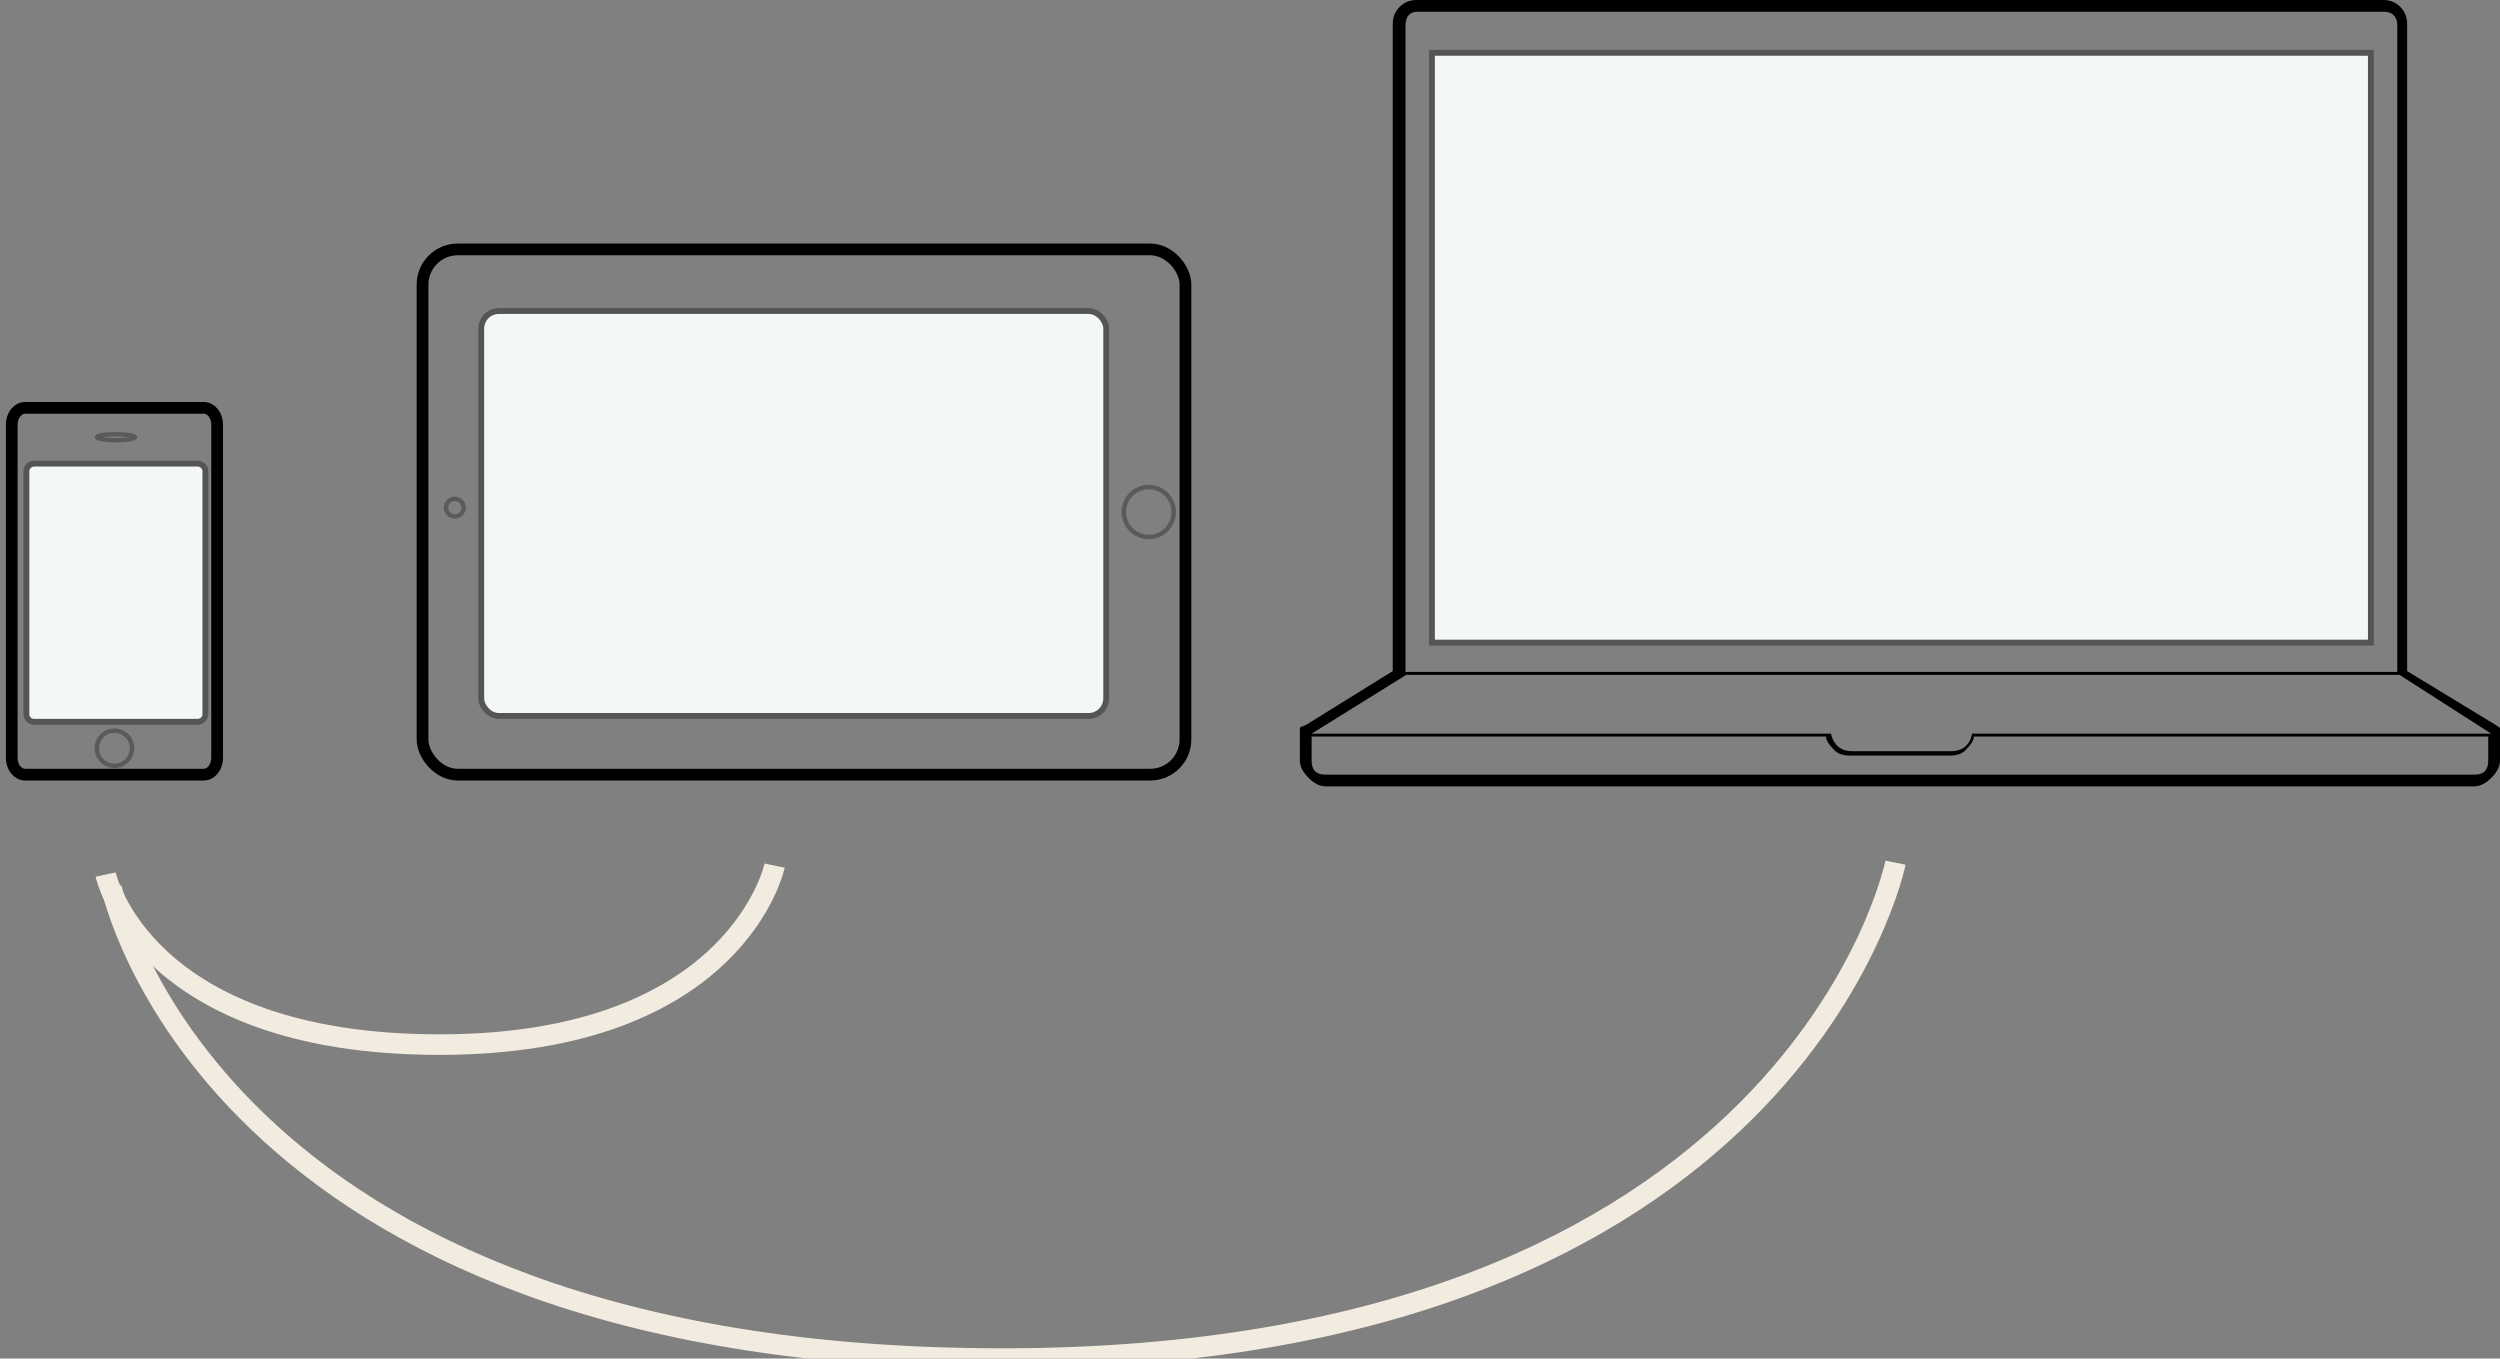 <?xml version="1.0" encoding="UTF-8" standalone="no"?>
<svg width="852px" height="463px" viewBox="0 0 852 463" version="1.1" xmlns="http://www.w3.org/2000/svg" xmlns:xlink="http://www.w3.org/1999/xlink" xmlns:sketch="http://www.bohemiancoding.com/sketch/ns">
    <rect x="0" y="0" width="852" height="463" fill="#808080" stroke="none"/>
    <title>devices</title>
    <description>Created with Sketch (http://www.bohemiancoding.com/sketch)</description>
    <defs></defs>
    <g id="Introduction" stroke="none" stroke-width="1" fill="none" fill-rule="evenodd" sketch:type="MSPage">
        <g id="iPad" sketch:type="MSArtboardGroup" transform="translate(-1416, -2389)">
            <g id="Group-+-Path-532" sketch:type="MSLayerGroup" transform="translate(1420, 2389)">
                <g id="Group" sketch:type="MSShapeGroup">
                    <g transform="translate(439, 0)">
                        <path d="M409,249.234 L409,259.204 C409,261.158 408.023,263.113 406.07,265.068 C404.117,267.023 402.164,268 400.211,268 L8.789,268 C6.836,268 4.883,267.023 2.93,265.068 C0.977,263.113 0,261.158 0,259.204 L0,249.234 L0,248.061 C0.391,247.67 0.781,247.475 1.172,247.475 L2.344,246.888 L31.642,228.709 L31.642,8.21 C31.642,5.864 32.423,3.91 33.986,2.346 C35.548,0.782 37.501,0 39.845,0 L369.155,0 C371.499,0 373.452,0.782 375.014,2.346 C376.577,3.91 377.358,5.864 377.358,8.21 L377.358,228.709 L407.242,246.888 L409,248.061 L409,249.234 Z M374,8.7 C374,7.916 374,4 369.314,4 L40.101,4 C36,4 36,7.916 36,8.7 L36,229 L374,229 L374,8.7 Z M187.982,256 L222.018,256 C228.509,256 229.065,250.026 229.065,250.026 L406,250.026 L374.765,230 L36.235,230 L4,250.026 L181.021,250.026 C181.021,250.026 181.85,256 187.982,256 Z M226.778,255.727 C225.605,256.909 223.847,257.5 221.501,257.5 L187.499,257.5 C185.153,257.5 183.395,256.909 182.222,255.727 C180.268,253.758 179.291,252.182 179.291,251 L4,251 L4,259.273 C4,260.848 4.391,262.03 5.173,262.818 C5.954,263.606 7.127,264 8.69,264 L400.31,264 C401.873,264 403.046,263.606 403.827,262.818 C404.609,262.03 405,260.848 405,259.273 L405,251 L229.709,251 C229.709,252.182 228.732,253.758 226.778,255.727 Z" id="" fill="#000000"></path>
                        <rect id="Rectangle-106" fill="#F3F7F7" x="45" y="18" width="320" height="201"></rect>
                        <rect id="Rectangle-106" stroke="#555555" stroke-width="2" x="45" y="18" width="320" height="201"></rect>
                    </g>
                    <g transform="translate(0, 139)">
                        <path d="M65.433,0 L4.567,0 C2.045,0 0,2.541 0,5.686 L0,119.314 C0,122.454 2.044,125 4.567,125 L65.433,125 C67.955,125 70,122.459 70,119.314 L70,5.686 C70,2.546 67.956,0 65.433,0 Z" id="Rectangle-80" stroke="#000000" stroke-width="4" transform="translate(35, 62.5) scale(-1, 1) translate(-35, -62.5) "></path>
                        <path d="M35,122 C38.314,122 41,119.314 41,116 C41,112.686 38.314,110 35,110 C31.686,110 29,112.686 29,116 C29,119.314 31.686,122 35,122 Z" id="Oval-53" stroke="#000000" stroke-width="1.5" opacity="0.3"></path>
                        <rect id="Rectangle-82" stroke="#000000" stroke-width="1.5" opacity="0.3" x="29" y="9" width="13" height="2" rx="6"></rect>
                        <path d="M63.29,19 L7.71,19 C6.213,19 5,20.161 5,21.586 L5,104.414 C5,105.842 6.218,107 7.71,107 L63.29,107 C64.787,107 66,105.839 66,104.414 L66,21.586 C66,20.158 64.782,19 63.29,19 Z" id="Rectangle-81" fill="#F3F7F7"></path>
                        <path d="M63.29,19 L7.71,19 C6.213,19 5,20.161 5,21.586 L5,104.414 C5,105.842 6.218,107 7.71,107 L63.29,107 C64.787,107 66,105.839 66,104.414 L66,21.586 C66,20.158 64.782,19 63.29,19 Z" id="Rectangle-81" stroke="#555555" stroke-width="2"></path>
                    </g>
                    <rect id="Rectangle-81" fill="#F3F7F7" x="160" y="106" width="213" height="138" rx="6"></rect>
                    <rect id="Rectangle-80" stroke="#000000" stroke-width="4" x="140" y="85" width="260" height="179" rx="12"></rect>
                    <circle id="Oval-53" stroke="#000000" stroke-width="1.5" opacity="0.3" cx="387.5" cy="174.5" r="8.5"></circle>
                    <rect id="Rectangle-81" stroke="#555555" stroke-width="2" x="160" y="106" width="213" height="138" rx="6"></rect>
                    <circle id="Oval-53" stroke="#000000" stroke-width="1.5" opacity="0.3" cx="151" cy="173" r="3"></circle>
                </g>
                <path d="M32,298.053 C32,298.053 44.387,356 145.801,356 C247.215,356 260,295 260,295" id="Path-532" stroke="#F2EBE0" stroke-width="7" sketch:type="MSShapeGroup"></path>
                <path d="M34,302.46 C34,302.46 67.032,463 337.469,463 C607.906,463 642,294 642,294" id="Path-532" stroke="#F2EBE0" stroke-width="7" sketch:type="MSShapeGroup"></path>
            </g>
        </g>
    </g>
</svg>